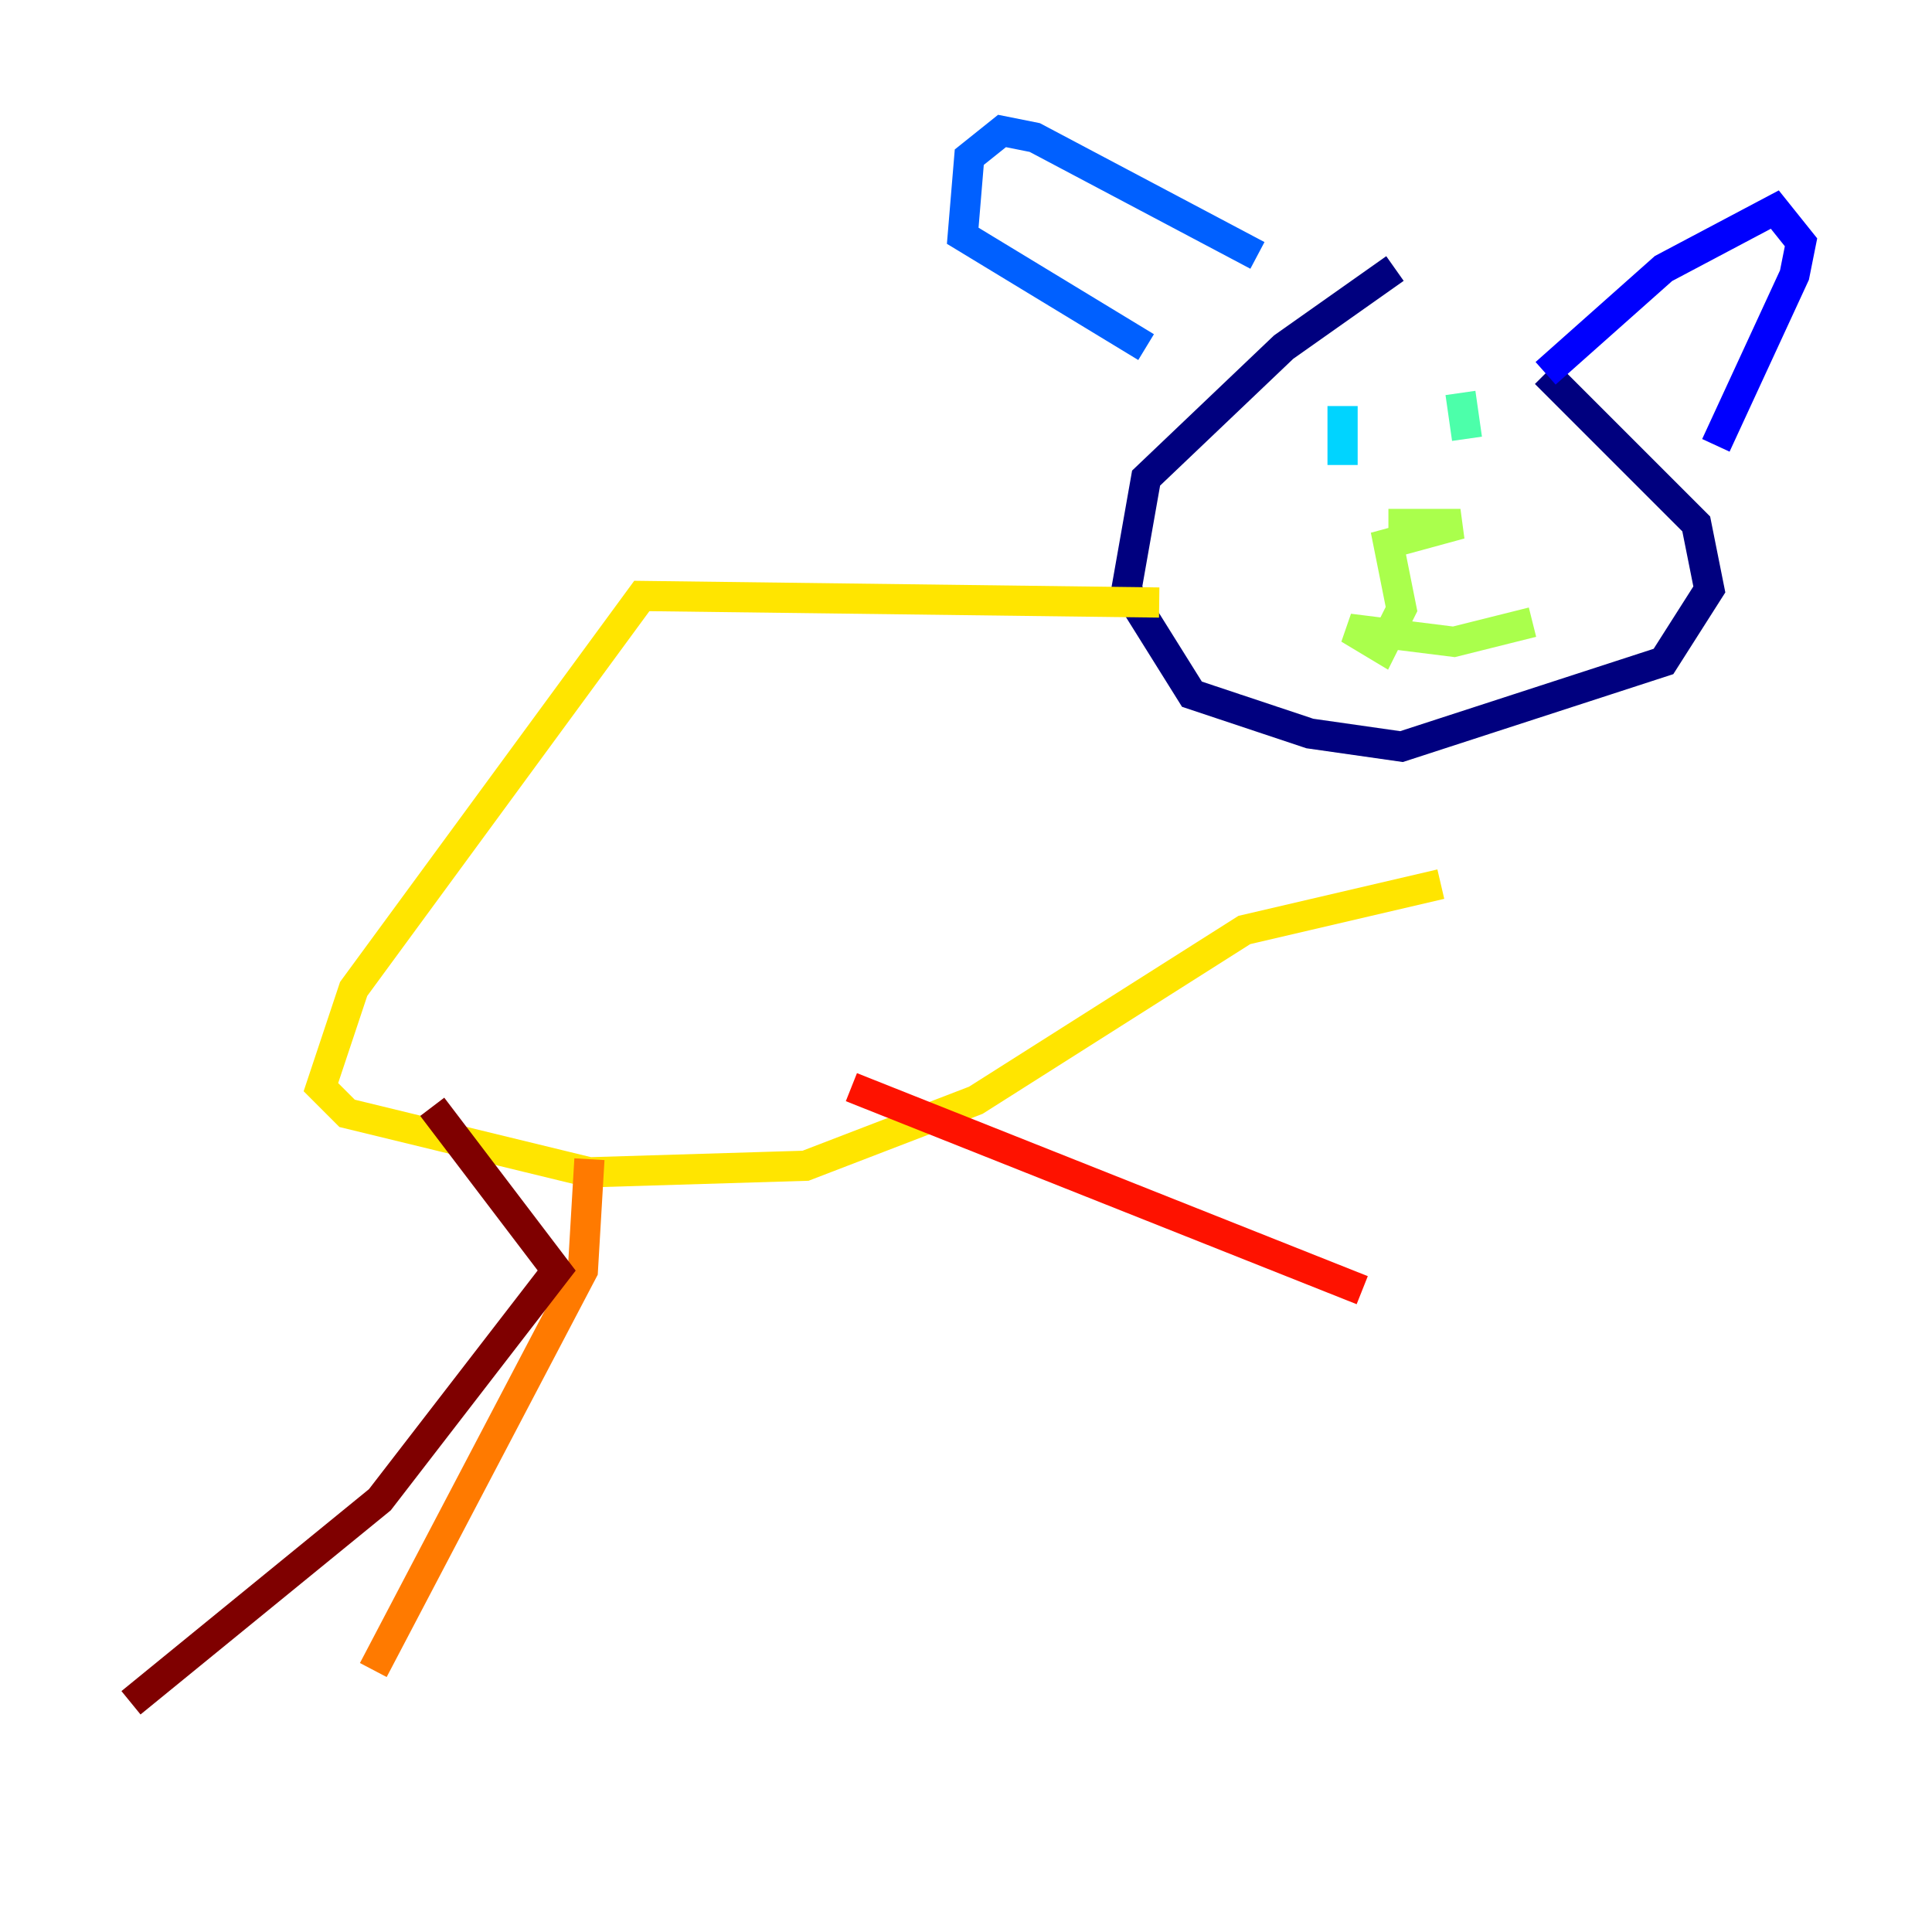 <?xml version="1.0" encoding="utf-8" ?>
<svg baseProfile="tiny" height="128" version="1.2" viewBox="0,0,128,128" width="128" xmlns="http://www.w3.org/2000/svg" xmlns:ev="http://www.w3.org/2001/xml-events" xmlns:xlink="http://www.w3.org/1999/xlink"><defs /><polyline fill="none" points="92.42,17.79 85.044,22.997 75.932,31.675 74.63,39.051 78.969,45.993 86.78,48.597 92.854,49.464 110.21,43.824 113.248,39.051 112.38,34.712 102.4,24.732" stroke="#00007f" stroke-width="2" /><polyline fill="none" points="102.4,24.732 110.21,17.79 117.586,13.885 119.322,16.054 118.888,18.224 113.681,29.505" stroke="#0000fe" stroke-width="2" /><polyline fill="none" points="83.308,16.922 68.556,9.112 66.386,8.678 64.217,10.414 63.783,15.62 75.932,22.997" stroke="#0060ff" stroke-width="2" /><polyline fill="none" points="88.949,26.902 88.949,30.807" stroke="#00d4ff" stroke-width="2" /><polyline fill="none" points="96.759,26.034 97.193,29.071" stroke="#4cffaa" stroke-width="2" /><polyline fill="none" points="91.986,34.712 96.759,34.712 91.986,36.014 92.854,40.352 91.552,42.956 89.383,41.654 96.325,42.522 101.532,41.22" stroke="#aaff4c" stroke-width="2" /><polyline fill="none" points="76.8,39.919 42.522,39.485 23.43,65.519 21.261,72.027 22.997,73.763 39.051,77.668 53.37,77.234 64.651,72.895 82.441,61.614 95.458,58.576" stroke="#ffe500" stroke-width="2" /><polyline fill="none" points="39.051,76.8 38.617,84.176 24.732,110.644" stroke="#ff7a00" stroke-width="2" /><polyline fill="none" points="56.407,72.027 90.251,85.478" stroke="#fe1200" stroke-width="2" /><polyline fill="none" points="28.637,73.329 36.881,84.176 25.166,99.363 8.678,112.814" stroke="#7f0000" stroke-width="2" /></svg>